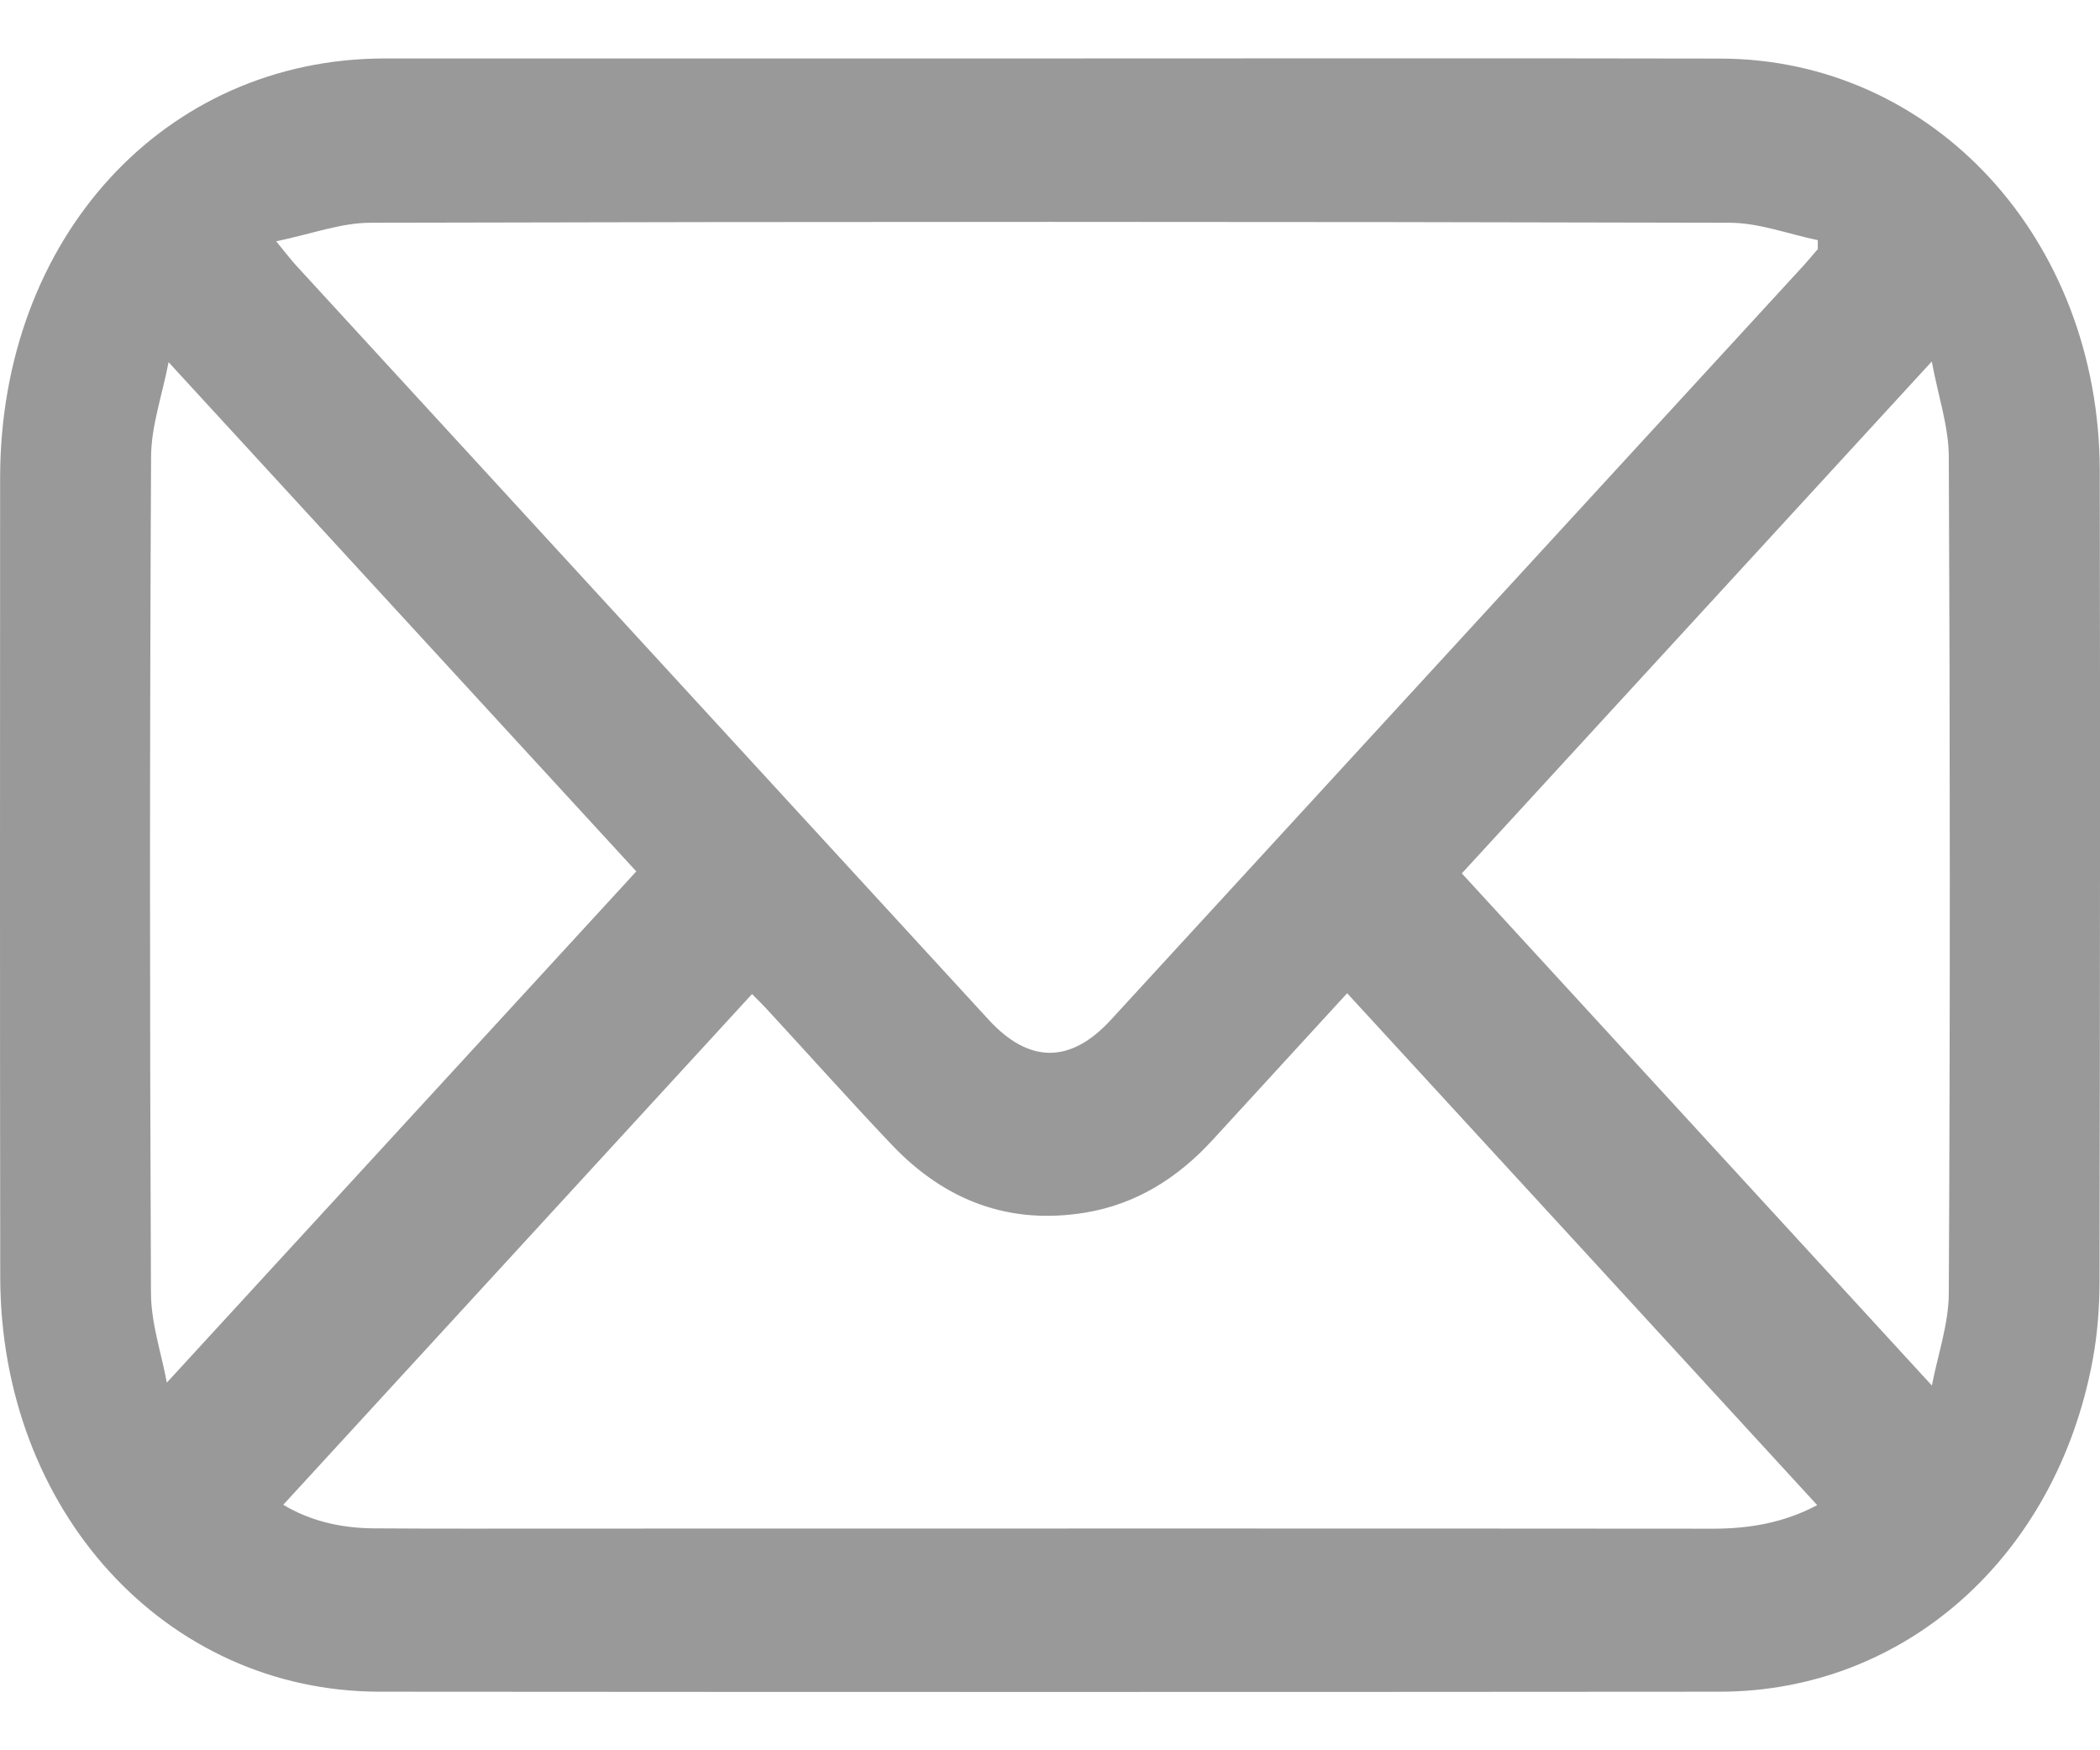 <svg width="18" height="15" viewBox="0 0 18 15" fill="none" xmlns="http://www.w3.org/2000/svg">
<path d="M8.981 0.501C7.086 0.501 5.192 0.501 3.298 0.501C1.41 0.502 0.002 2.038 0.001 4.097C7.43866e-05 6.379 -0.001 8.66 0.002 10.942C0.004 12.947 1.418 14.496 3.254 14.498C7.083 14.501 10.912 14.501 14.742 14.498C16.325 14.496 17.621 13.345 17.936 11.662C17.979 11.435 17.996 11.199 17.996 10.967C18 8.656 18.002 6.345 17.998 4.035C17.994 2.049 16.572 0.505 14.745 0.502C12.824 0.498 10.902 0.501 8.981 0.501ZM15.581 2.058C15.581 2.083 15.581 2.11 15.581 2.135C15.54 2.183 15.499 2.231 15.458 2.277C13.479 4.431 11.501 6.586 9.522 8.74C9.176 9.117 8.821 9.117 8.474 8.739C6.495 6.585 4.517 4.43 2.539 2.276C2.494 2.227 2.454 2.173 2.367 2.068C2.671 2.005 2.924 1.909 3.176 1.909C7.059 1.899 10.941 1.899 14.824 1.909C15.076 1.909 15.328 2.006 15.581 2.058ZM15.576 12.899C15.292 13.05 14.995 13.101 14.683 13.101C11.409 13.098 8.135 13.1 4.861 13.1C4.305 13.1 3.749 13.102 3.194 13.098C2.919 13.095 2.657 13.034 2.428 12.896C3.771 11.433 5.104 9.981 6.446 8.519C6.482 8.556 6.531 8.603 6.577 8.653C6.933 9.039 7.283 9.431 7.644 9.811C8.106 10.297 8.658 10.497 9.298 10.393C9.732 10.322 10.091 10.101 10.397 9.766C10.784 9.343 11.171 8.923 11.547 8.512C12.896 9.98 14.229 11.431 15.576 12.899ZM16.558 3.098C16.613 3.394 16.703 3.654 16.704 3.914C16.715 6.303 16.716 8.692 16.704 11.082C16.703 11.346 16.61 11.61 16.559 11.874C15.191 10.383 13.855 8.928 12.53 7.485C13.846 6.052 15.179 4.6 16.558 3.098ZM5.454 7.468C4.118 8.922 2.783 10.376 1.43 11.849C1.385 11.603 1.295 11.343 1.294 11.081C1.283 8.692 1.283 6.303 1.295 3.914C1.296 3.651 1.39 3.389 1.445 3.104C2.82 4.6 4.152 6.051 5.454 7.468Z" fill="black" fill-opacity="0.4"/>
</svg>
